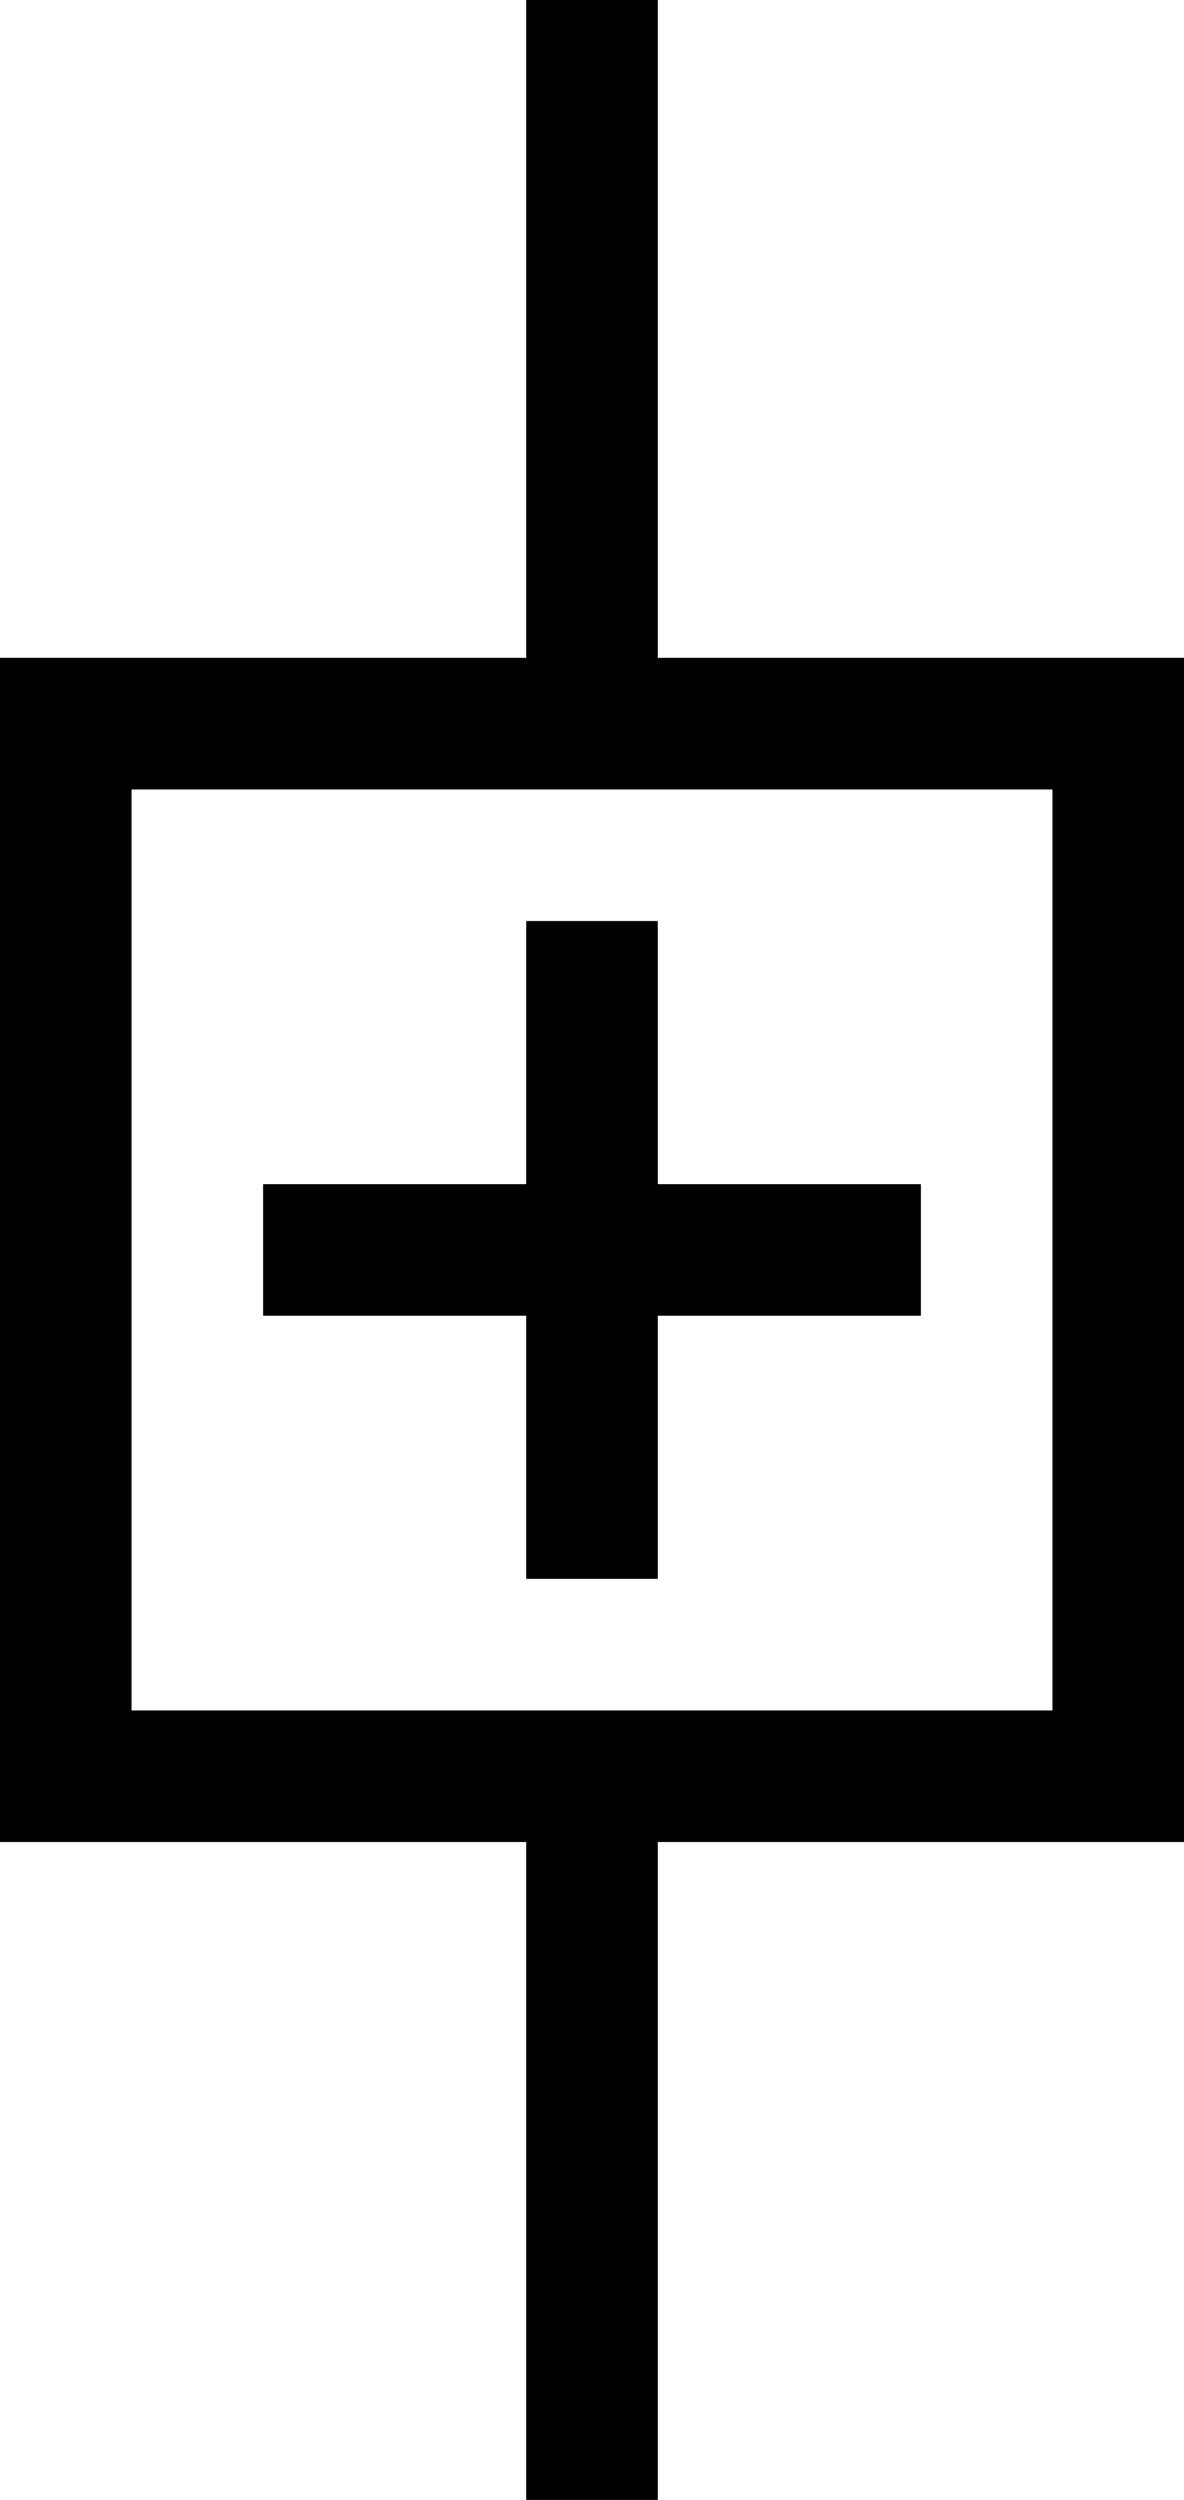 <svg width="9" height="19" viewBox="0 0 9 19" fill="none" xmlns="http://www.w3.org/2000/svg">
<path fill-rule="evenodd" clip-rule="evenodd" d="M5 5V0H4V5H1H0V6V13V14H1H4L4 19H5V14H8H9V13V6V5H8H5ZM1 6H8V13H1V6ZM4 9H2V10H4V12H5V10H7V9H5V7H4V9Z" fill="black"/>
</svg>
